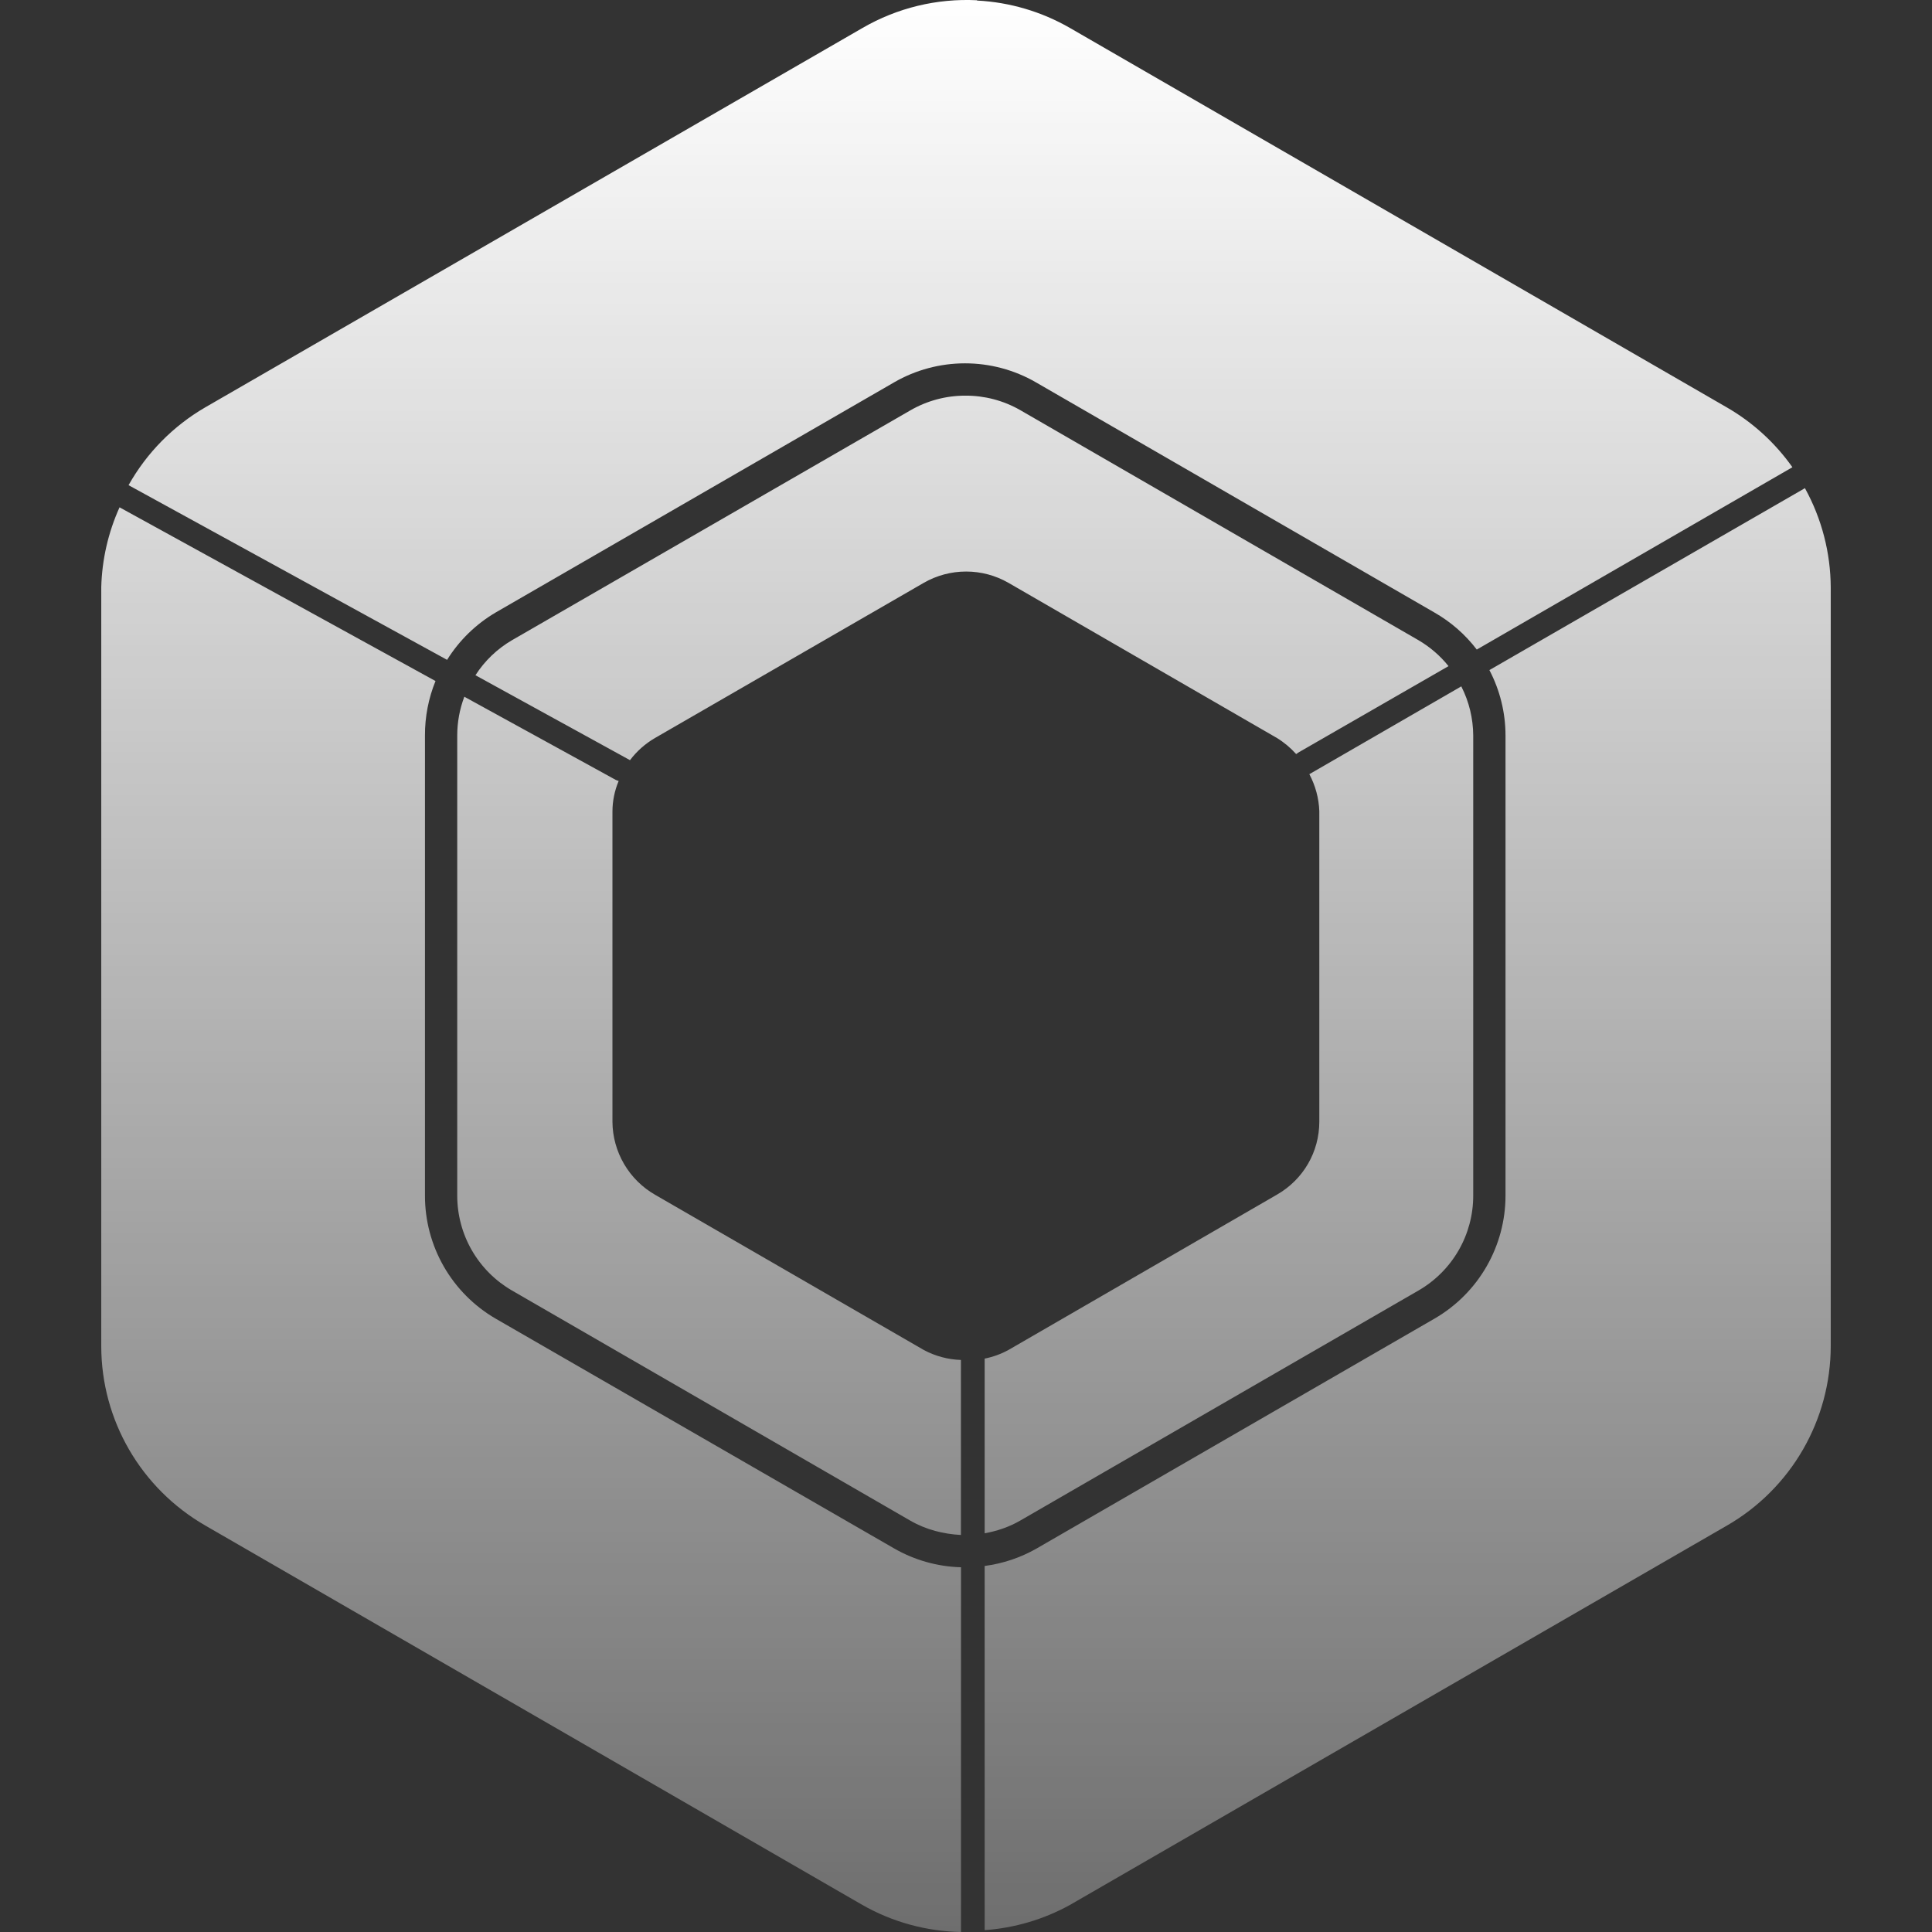 <svg width="80" height="80" viewBox="0 0 80 80" fill="none" xmlns="http://www.w3.org/2000/svg">
<rect x="0" y="0" width="80" height="80" fill="#333333" stroke="none"/>
<g clip-path="url(#clip0_116_148)">
<path d="M40.45 0.01C38.795 -0.072 37.151 0.326 35.717 1.157L8.5 16.867C7.172 17.638 6.075 18.751 5.323 20.09L18.513 27.323C19.015 26.517 19.705 25.845 20.523 25.363L37.027 15.83C37.919 15.315 38.93 15.045 39.96 15.045C40.99 15.045 42.001 15.315 42.893 15.83L59.397 25.363C60.078 25.752 60.674 26.273 61.15 26.897L74.22 19.347C73.503 18.333 72.575 17.487 71.5 16.867L44.303 1.157C43.13 0.482 41.815 0.093 40.463 0.023L40.45 0.01ZM39.967 16.383C39.171 16.383 38.389 16.592 37.7 16.99L21.2 26.51C20.588 26.867 20.07 27.364 19.687 27.96L26.087 31.477C26.367 31.105 26.718 30.794 27.12 30.56L38.253 24.133C38.786 23.827 39.39 23.666 40.005 23.666C40.62 23.666 41.224 23.827 41.757 24.133L52.877 30.56C53.172 30.741 53.439 30.965 53.67 31.223L53.73 31.19L53.723 31.183L59.98 27.583C59.635 27.152 59.213 26.789 58.737 26.51L42.237 16.977C41.546 16.583 40.765 16.379 39.97 16.383H39.967ZM74.74 20.213L61.673 27.747C62.11 28.582 62.339 29.511 62.34 30.453V49.503C62.34 51.593 61.233 53.537 59.407 54.597L42.907 64.13C42.248 64.503 41.524 64.745 40.773 64.843V79.923C42.012 79.835 43.216 79.479 44.303 78.88L71.51 63.17C72.815 62.417 73.9 61.333 74.654 60.029C75.408 58.724 75.805 57.244 75.807 55.737V24.323C75.8 22.892 75.436 21.485 74.747 20.23L74.74 20.213ZM4.95 21.007C4.481 22.046 4.224 23.167 4.193 24.307V55.74C4.193 58.8 5.83 61.63 8.503 63.17L35.71 78.88C36.956 79.589 38.36 79.974 39.793 80V64.897C38.817 64.871 37.863 64.601 37.017 64.113L20.52 54.6C19.629 54.081 18.89 53.338 18.377 52.444C17.864 51.55 17.595 50.537 17.597 49.507V30.453C17.594 29.681 17.742 28.916 18.033 28.2L4.95 21.007ZM60.517 28.417L54.217 32.057C54.469 32.53 54.611 33.054 54.63 33.59V46.443C54.63 47.703 53.963 48.843 52.877 49.467L41.757 55.9C41.449 56.068 41.117 56.188 40.773 56.257V63.49C41.28 63.4 41.787 63.23 42.24 62.967L58.737 53.437C59.427 53.038 60 52.465 60.398 51.774C60.796 51.084 61.005 50.3 61.003 49.503V30.453C60.999 29.75 60.831 29.057 60.513 28.43L60.517 28.417ZM19.227 28.85C19.033 29.362 18.933 29.906 18.933 30.453V49.503C18.932 50.3 19.141 51.084 19.539 51.774C19.937 52.465 20.51 53.038 21.2 53.437L37.7 62.97C38.347 63.343 39.073 63.523 39.79 63.56V56.313C39.254 56.295 38.73 56.155 38.257 55.903L27.133 49.477C26.599 49.172 26.153 48.732 25.842 48.2C25.531 47.669 25.364 47.066 25.36 46.45V33.607C25.361 33.172 25.448 32.741 25.617 32.34L25.503 32.297L19.227 28.85Z" fill="url(#paint0_linear_116_148)"/>
</g>
<defs>
<linearGradient id="paint0_linear_116_148" x1="40" y1="-0.001" x2="40" y2="80" gradientUnits="userSpaceOnUse">
<stop stop-color="white"/>
<stop offset="1" stop-color="white" stop-opacity="0.29"/>
</linearGradient>
<clipPath id="clip0_116_148">
<rect width="80" height="80" fill="white"/>
</clipPath>
</defs>
</svg>
